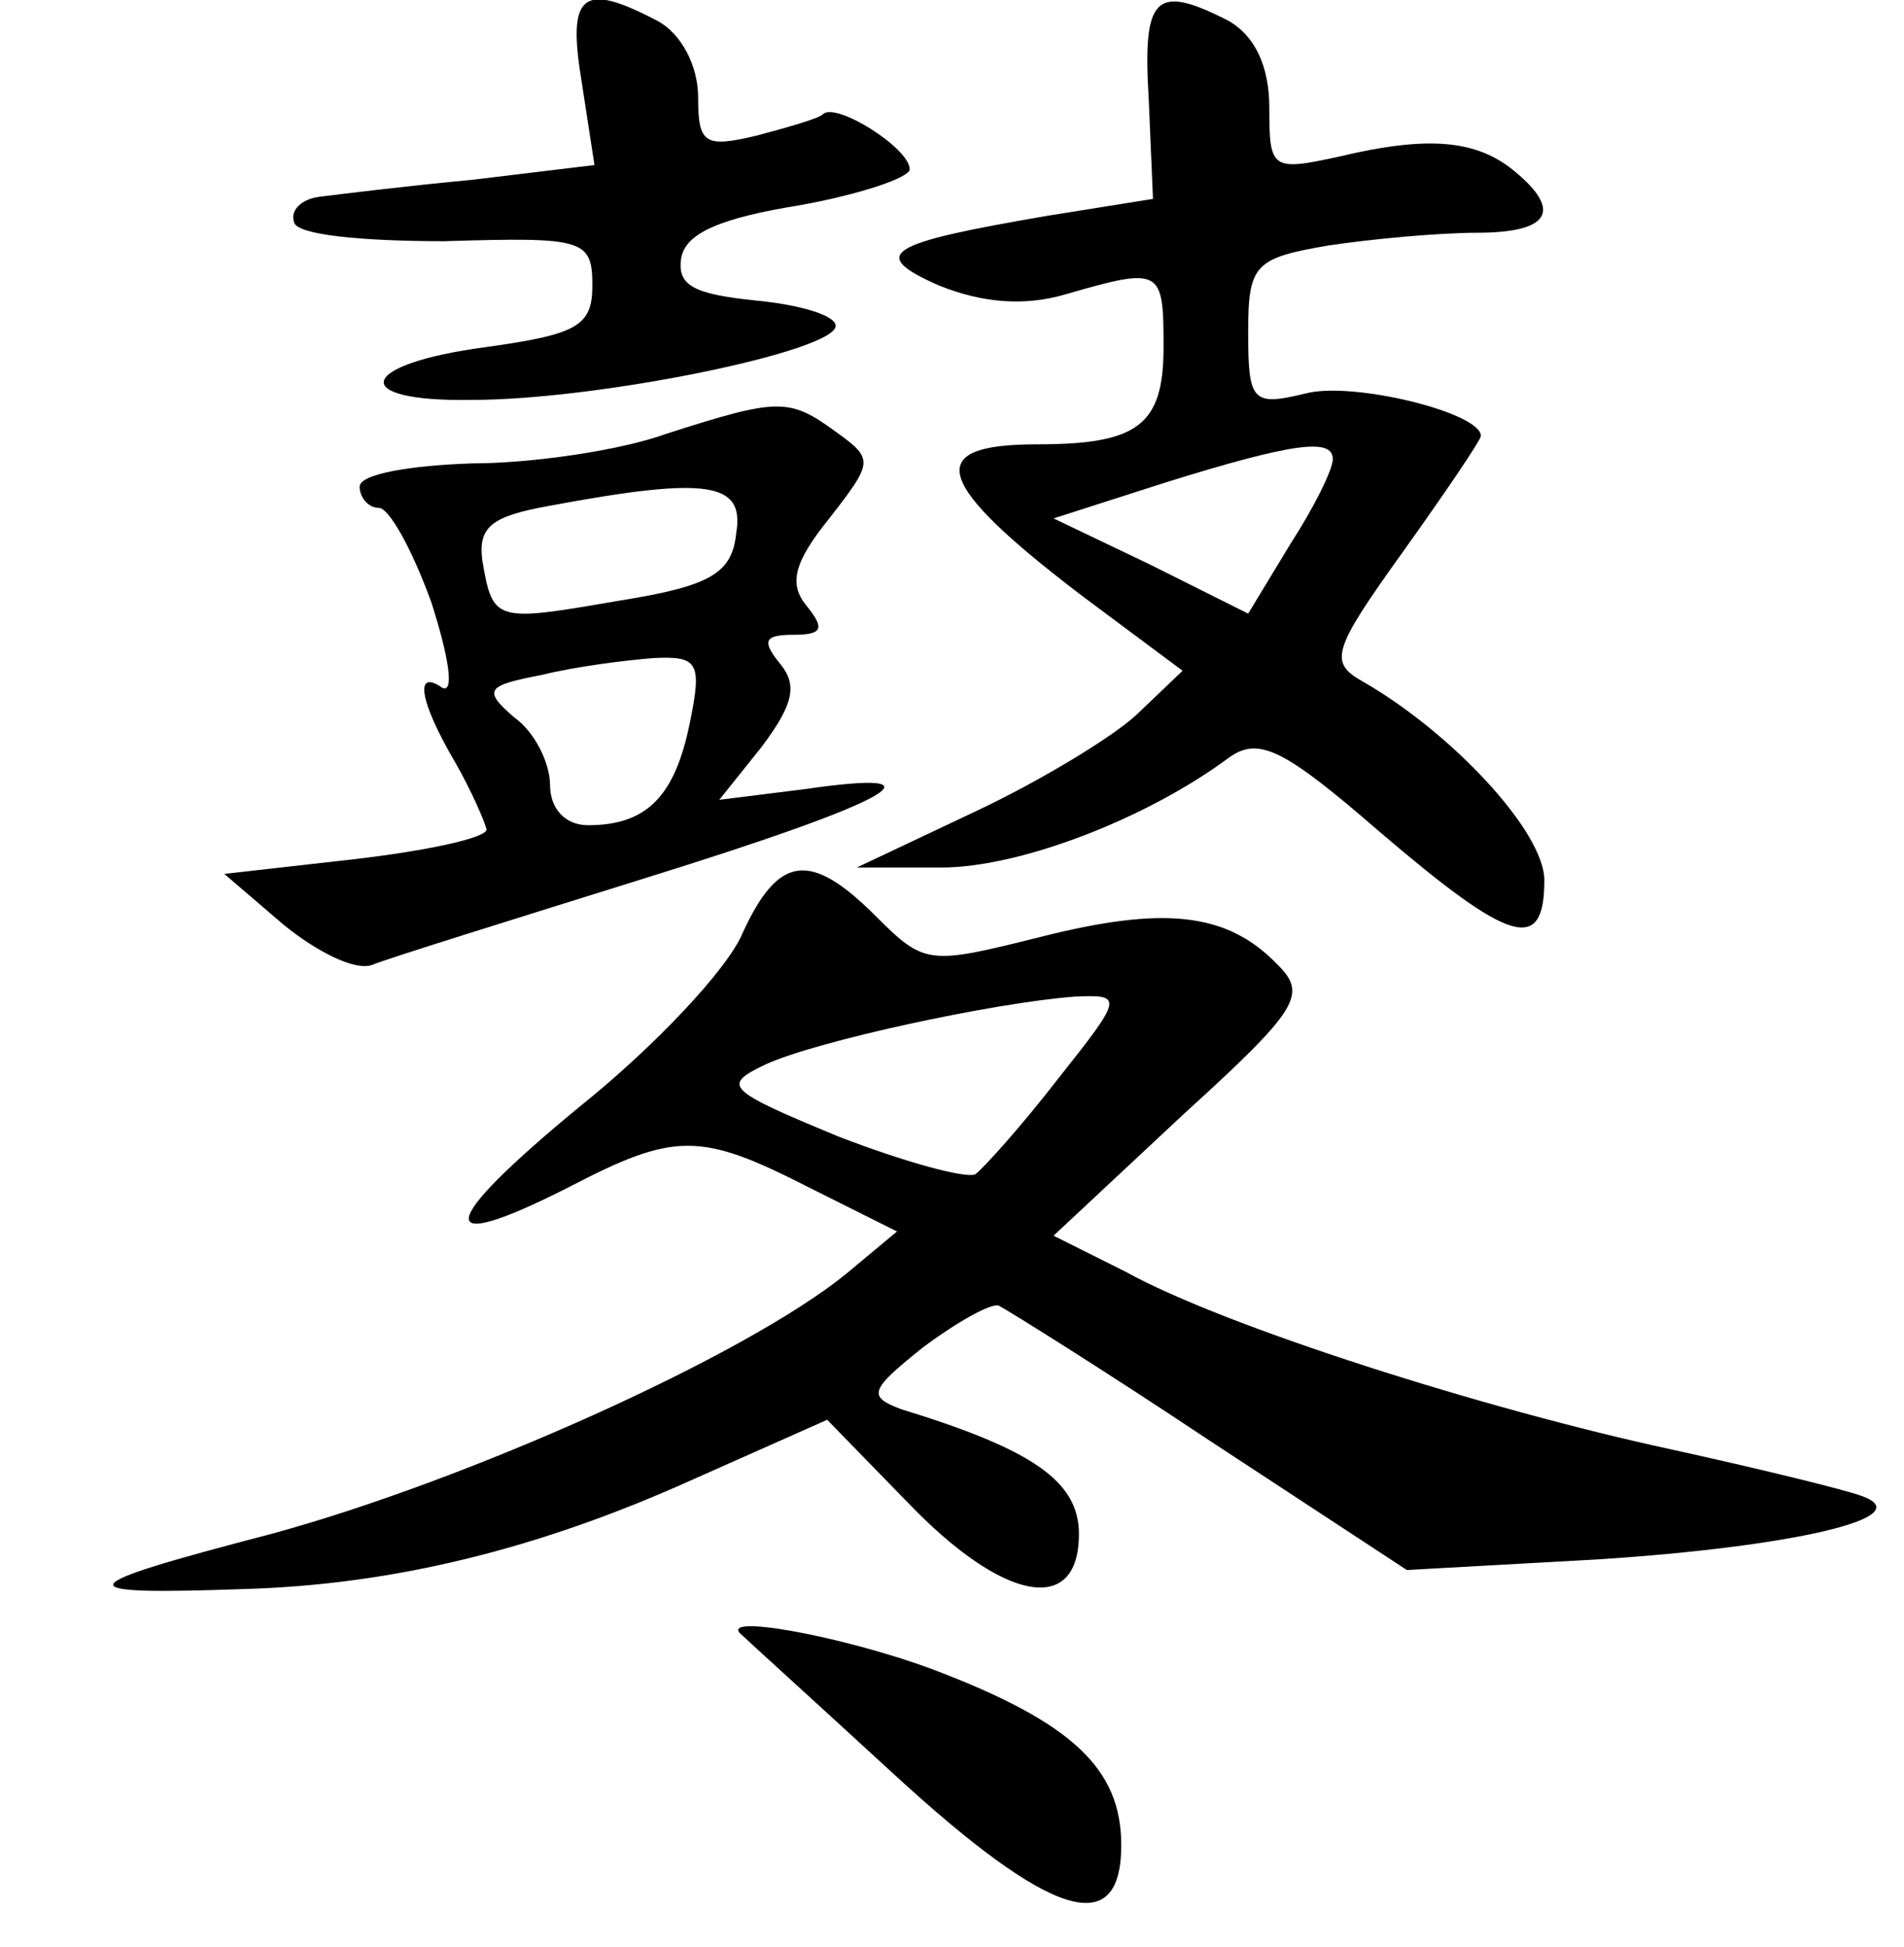 <?xml version="1.0" standalone="no"?>
<!DOCTYPE svg PUBLIC "-//W3C//DTD SVG 20010904//EN"
 "http://www.w3.org/TR/2001/REC-SVG-20010904/DTD/svg10.dtd">
<svg version="1.0" xmlns="http://www.w3.org/2000/svg"
 width="90pt" height="92pt" viewBox="0 0 90 92"
 preserveAspectRatio="xMidYMid meet">
<g transform="translate(0,92) scale(0.1,-0.1)"
fill="#000000" stroke="none">
<path d="M275 881 l6 -39 -58 -7 c-32 -3 -64 -7 -72 -8 -8 -1 -14 -6 -12 -12
1 -6 32 -9 71 -9 66 2 70 1 70 -21 0 -19 -7 -23 -50 -29 -61 -8 -66 -26 -7
-25 60 0 172 23 172 35 0 5 -17 10 -38 12 -29 3 -37 7 -35 20 2 12 19 19 56
25 28 5 52 13 52 17 0 10 -35 32 -41 26 -2 -2 -16 -6 -31 -10 -25 -6 -28 -4
-28 18 0 15 -8 30 -19 36 -36 19 -43 13 -36 -29z"/>
<path d="M543 873 l2 -47 -50 -8 c-76 -13 -85 -18 -51 -33 20 -8 40 -10 60 -4
45 13 46 12 46 -25 0 -37 -12 -46 -60 -46 -54 0 -49 -18 22 -72 l47 -35 -22
-21 c-12 -11 -47 -32 -77 -46 l-55 -26 40 0 c37 0 97 23 136 52 14 10 26 4 71
-35 62 -53 78 -58 78 -23 0 23 -44 70 -86 94 -16 9 -14 15 19 61 20 28 37 53
37 55 0 11 -61 26 -83 20 -25 -6 -27 -4 -27 29 0 32 3 35 38 41 20 3 52 6 70
6 34 0 41 10 18 29 -18 15 -41 17 -83 7 -32 -7 -33 -6 -33 23 0 20 -7 34 -19
41 -35 18 -41 12 -38 -37z m87 -170 c0 -5 -9 -23 -20 -40 l-20 -33 -46 23 -46
22 53 17 c61 19 79 21 79 11z"/>
<path d="M315 715 c-22 -8 -64 -14 -92 -14 -29 -1 -53 -5 -53 -11 0 -5 4 -10
9 -10 5 0 16 -20 25 -45 8 -25 11 -43 5 -40 -13 9 -11 -6 6 -35 8 -14 14 -28
15 -32 0 -4 -28 -10 -62 -14 l-62 -7 28 -24 c16 -13 34 -22 42 -19 7 3 65 21
129 41 119 37 144 52 75 42 l-40 -5 20 25 c15 20 17 29 9 39 -9 11 -8 14 6 14
14 0 15 3 6 14 -8 10 -6 20 11 41 21 27 21 28 3 41 -22 16 -27 16 -80 -1z m33
-47 c-2 -19 -12 -25 -56 -32 -58 -10 -59 -10 -64 19 -2 16 4 21 32 26 75 14
92 11 88 -13z m-22 -90 c-7 -34 -20 -48 -48 -48 -11 0 -18 8 -18 19 0 10 -7
25 -17 32 -15 13 -13 15 13 20 16 4 40 7 53 8 21 1 23 -2 17 -31z"/>
<path d="M351 479 c-7 -17 -42 -54 -77 -82 -68 -56 -70 -71 -5 -38 50 26 62
26 113 0 l42 -21 -24 -20 c-48 -39 -180 -98 -272 -123 -96 -25 -98 -29 -13
-26 71 2 140 19 213 52 l63 28 38 -39 c45 -47 81 -54 81 -15 0 25 -22 40 -84
59 -16 6 -15 9 10 29 16 12 32 21 36 20 4 -2 49 -30 100 -64 l93 -61 90 5 c93
6 153 20 125 30 -8 3 -49 13 -90 22 -88 19 -211 58 -258 84 l-34 17 61 57 c55
50 59 57 45 71 -24 25 -54 28 -113 13 -52 -13 -54 -13 -77 10 -31 31 -46 29
-63 -8z m149 -69 c-17 -22 -35 -42 -39 -45 -5 -2 -34 6 -65 18 -53 22 -55 24
-34 34 24 11 107 29 146 32 23 1 23 0 -8 -39z"/>
<path d="M351 147 c2 -2 34 -31 71 -65 75 -69 108 -79 108 -34 0 36 -23 58
-89 83 -43 16 -104 27 -90 16z"/>
</g>
</svg>
